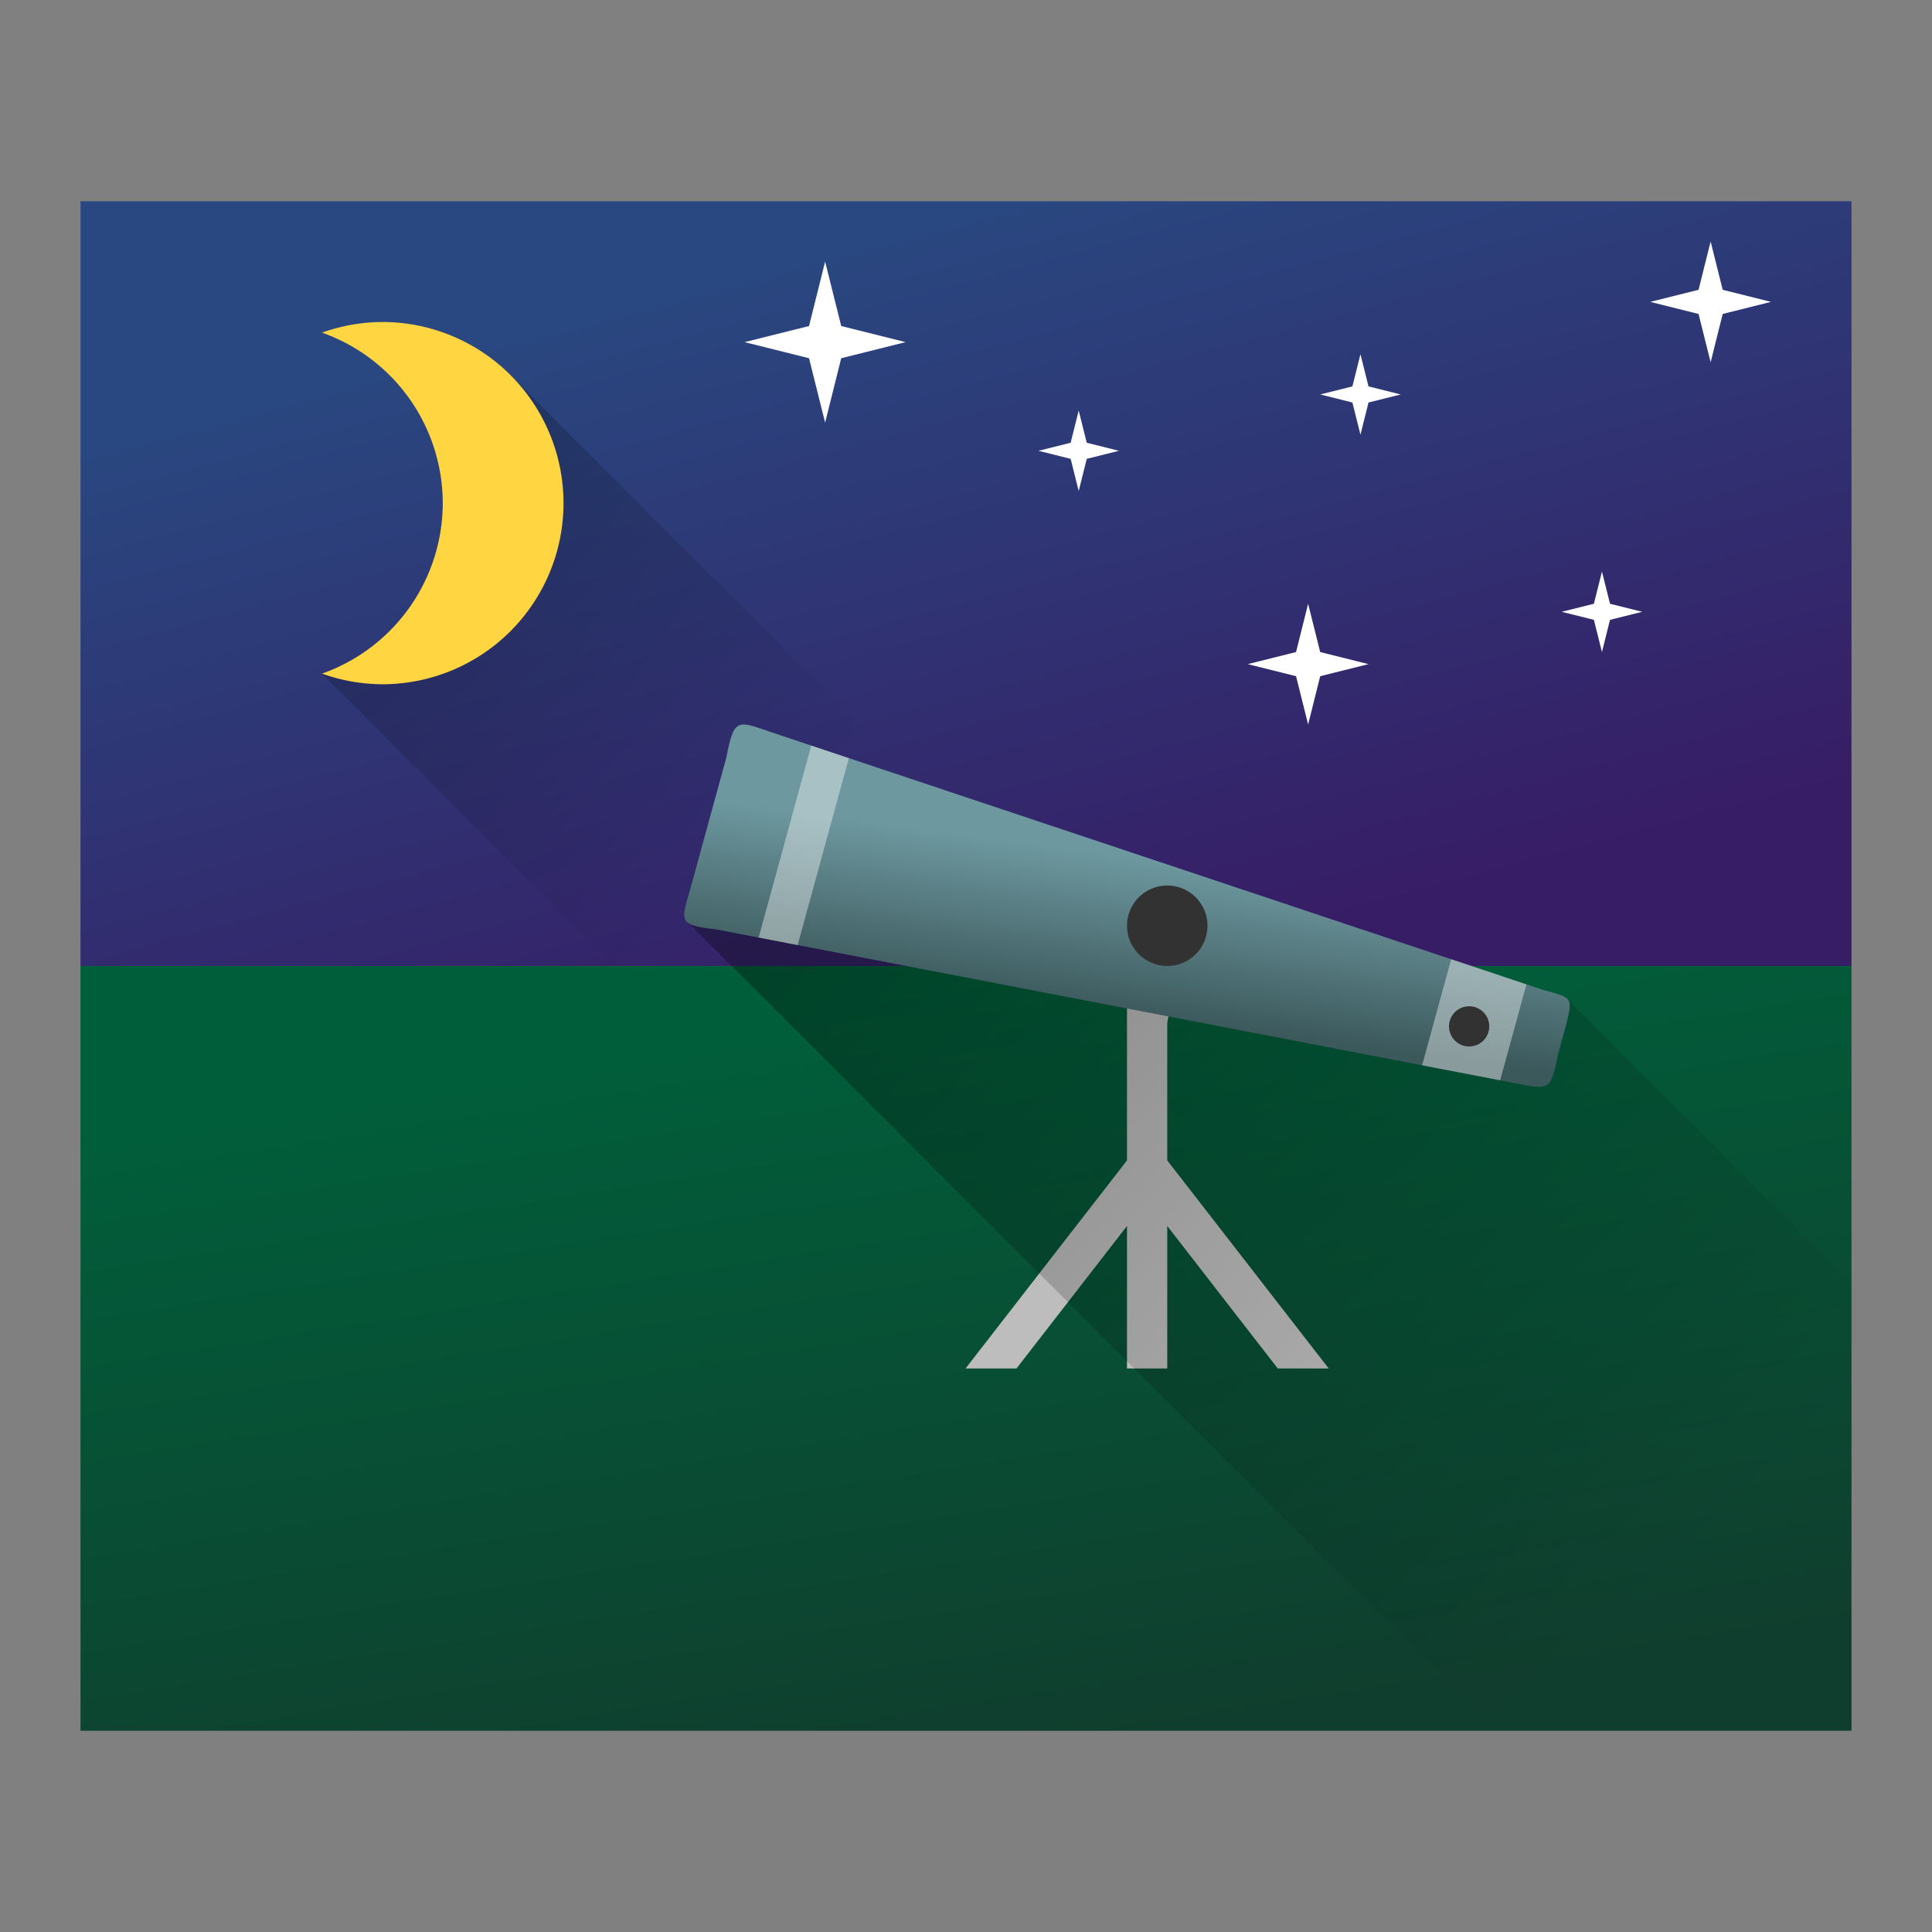 <?xml version="1.0" encoding="UTF-8" standalone="no"?>
<!-- Created with Inkscape (http://www.inkscape.org/) -->

<svg
   xmlns:dc="http://purl.org/dc/elements/1.1/"
   xmlns:cc="http://creativecommons.org/ns#"
   xmlns:rdf="http://www.w3.org/1999/02/22-rdf-syntax-ns#"
   xmlns:svg="http://www.w3.org/2000/svg"
   xmlns="http://www.w3.org/2000/svg"
   xmlns:xlink="http://www.w3.org/1999/xlink"
   xmlns:sodipodi="http://sodipodi.sourceforge.net/DTD/sodipodi-0.dtd"
   xmlns:inkscape="http://www.inkscape.org/namespaces/inkscape"
   width="48"
   height="48"
   id="svg3583"
   sodipodi:version="0.32"
   inkscape:version="0.92.3 (2405546, 2018-03-11)"
   sodipodi:docname="kstars.svg"
   inkscape:output_extension="org.inkscape.output.svgz.inkscape"
   version="1.1">
  <rect width="100%" height="100%" fill="#808080" stroke="none"/>
  <defs
     id="defs3585">
    <linearGradient
       inkscape:collect="always"
       id="linearGradient1002">
      <stop
         style="stop-color:#000000;stop-opacity:1;"
         offset="0"
         id="stop998" />
      <stop
         style="stop-color:#000000;stop-opacity:0;"
         offset="1"
         id="stop1000" />
    </linearGradient>
    <linearGradient
       inkscape:collect="always"
       id="linearGradient986">
      <stop
         style="stop-color:#000000;stop-opacity:1;"
         offset="0"
         id="stop982" />
      <stop
         style="stop-color:#000000;stop-opacity:0;"
         offset="1"
         id="stop984" />
    </linearGradient>
    <linearGradient
       inkscape:collect="always"
       id="linearGradient937">
      <stop
         style="stop-color:#103e2e;stop-opacity:1"
         offset="0"
         id="stop933" />
      <stop
         style="stop-color:#005f3b;stop-opacity:1"
         offset="1"
         id="stop935" />
    </linearGradient>
    <linearGradient
       inkscape:collect="always"
       id="linearGradient929">
      <stop
         style="stop-color:#371d66;stop-opacity:1;"
         offset="0"
         id="stop925" />
      <stop
         style="stop-color:#294780;stop-opacity:1"
         offset="1"
         id="stop927" />
    </linearGradient>
    <linearGradient
       inkscape:collect="always"
       id="linearGradient873">
      <stop
         style="stop-color:#3b585b;stop-opacity:1"
         offset="0"
         id="stop869" />
      <stop
         style="stop-color:#6d989f;stop-opacity:1"
         offset="1"
         id="stop871" />
    </linearGradient>
    <linearGradient
       inkscape:collect="always"
       xlink:href="#linearGradient873"
       id="linearGradient875"
       x1="28.515"
       y1="42.084"
       x2="28"
       y2="38"
       gradientUnits="userSpaceOnUse"
       gradientTransform="matrix(0.952,0.249,-0.255,0.931,12.581,-4.876)" />
    <linearGradient
       inkscape:collect="always"
       xlink:href="#linearGradient929"
       id="linearGradient931"
       x1="29"
       y1="40"
       x2="24"
       y2="21.34"
       gradientUnits="userSpaceOnUse" />
    <linearGradient
       inkscape:collect="always"
       xlink:href="#linearGradient937"
       id="linearGradient939"
       x1="29"
       y1="59"
       x2="26"
       y2="40"
       gradientUnits="userSpaceOnUse" />
    <linearGradient
       inkscape:collect="always"
       xlink:href="#linearGradient986"
       id="linearGradient988"
       x1="22.379"
       y1="20.357"
       x2="41.491"
       y2="39.469"
       gradientUnits="userSpaceOnUse" />
    <linearGradient
       inkscape:collect="always"
       xlink:href="#linearGradient1002"
       id="linearGradient1004"
       x1="11.034"
       y1="12.534"
       x2="19.362"
       y2="20.862"
       gradientUnits="userSpaceOnUse" />
  </defs>
  <sodipodi:namedview
     id="base"
     pagecolor="#ffffff"
     bordercolor="#666666"
     borderopacity="1.0"
     inkscape:pageopacity="0.0"
     inkscape:pageshadow="2"
     inkscape:zoom="14.06"
     inkscape:cx="7.2218624"
     inkscape:cy="16.556193"
     inkscape:current-layer="layer1"
     showgrid="false"
     inkscape:document-units="px"
     inkscape:grid-bbox="true"
     inkscape:window-width="1920"
     inkscape:window-height="1020"
     inkscape:window-x="0"
     inkscape:window-y="30"
     inkscape:window-maximized="1">
    <inkscape:grid
       type="xygrid"
       id="grid947" />
  </sodipodi:namedview>
  <g
     id="layer1"
     inkscape:label="Layer 1"
     inkscape:groupmode="layer"
     transform="translate(0,-16)">
    <rect
       style="opacity:1;fill:url(#linearGradient939);fill-opacity:1;stroke:none;stroke-width:0.942;stroke-linecap:round;stroke-linejoin:round;stroke-miterlimit:4;stroke-dasharray:none;stroke-dashoffset:0;stroke-opacity:1;paint-order:normal"
       id="rect943"
       width="44"
       height="19"
       x="2"
       y="40" />
    <rect
       y="21"
       x="2"
       height="19"
       width="44"
       id="rect945"
       style="opacity:1;fill:url(#linearGradient931);fill-opacity:1;stroke:none;stroke-width:0.942;stroke-linecap:round;stroke-linejoin:round;stroke-miterlimit:4;stroke-dasharray:none;stroke-dashoffset:0;stroke-opacity:1;paint-order:normal" />
    <path
       style="opacity:0.2;fill:url(#linearGradient1004);fill-opacity:1;stroke:none;stroke-width:1.943;stroke-linecap:round;stroke-linejoin:round;stroke-miterlimit:4;stroke-dasharray:none;stroke-dashoffset:0;stroke-opacity:1;paint-order:normal"
       d="M 10.752 8.869 L 11.578 14.756 L 9.711 16.338 L 8 16.736 L 15.264 24 L 25.209 24 L 25.066 23.857 L 26.143 22.781 L 12.562 9.201 L 10.752 8.869 z "
       transform="translate(0,16)"
       id="rect990" />
    <path
       style="color:#000000;font-style:normal;font-variant:normal;font-weight:normal;font-stretch:normal;font-size:medium;line-height:normal;font-family:sans-serif;font-variant-ligatures:normal;font-variant-position:normal;font-variant-caps:normal;font-variant-numeric:normal;font-variant-alternates:normal;font-feature-settings:normal;text-indent:0;text-align:start;text-decoration:none;text-decoration-line:none;text-decoration-style:solid;text-decoration-color:#000000;letter-spacing:normal;word-spacing:normal;text-transform:none;writing-mode:lr-tb;direction:ltr;text-orientation:mixed;dominant-baseline:auto;baseline-shift:baseline;text-anchor:start;white-space:normal;shape-padding:0;clip-rule:nonzero;display:inline;overflow:visible;visibility:visible;opacity:1;isolation:auto;mix-blend-mode:normal;color-interpolation:sRGB;color-interpolation-filters:linearRGB;solid-color:#000000;solid-opacity:1;vector-effect:none;fill:#bdbdbd;fill-opacity:1;fill-rule:nonzero;stroke:none;stroke-width:1px;stroke-linecap:butt;stroke-linejoin:miter;stroke-miterlimit:4;stroke-dasharray:none;stroke-dashoffset:0;stroke-opacity:1;color-rendering:auto;image-rendering:auto;shape-rendering:auto;text-rendering:auto;enable-background:accumulate"
       d="M 28 23 L 28 25 L 28 26 L 28 28.83 L 23.988 34 L 25.254 34 L 28 30.459 L 28 34 L 29 34 L 29 30.459 L 31.746 34 L 33.012 34 L 29 28.83 L 29 26 L 29 25.414 C 29.12 24.592 29.679 23.584 30 23 L 28 23 z "
       transform="translate(0,16)"
       id="path853" />
    <path
       style="opacity:0.3;fill:url(#linearGradient988);fill-opacity:1;stroke:none;stroke-width:2;stroke-linecap:round;stroke-linejoin:round;stroke-miterlimit:4;stroke-dasharray:none;stroke-dashoffset:0;stroke-opacity:1;paint-order:normal"
       d="M 22.379 20.357 L 18.596 21.352 L 17.049 22.869 L 37.18 43 L 46 43 L 46 31.879 L 38.986 24.865 L 34.113 23.584 L 31.641 24.324 L 22.379 20.357 z "
       transform="translate(0,16)"
       id="rect969" />
    <path
       style="opacity:1;fill:#ffffff;fill-opacity:1;stroke:none;stroke-width:0.3;stroke-linecap:round;stroke-linejoin:round;stroke-miterlimit:4;stroke-dasharray:none;stroke-dashoffset:0;stroke-opacity:1;paint-order:normal"
       d="m 20.5,22.5 0.4,1.6 1.6,0.4 -1.6,0.4 -0.4,1.6 -0.4,-1.6 -1.6,-0.4 1.6,-0.4 z"
       id="path862"
       inkscape:connector-curvature="0"
       sodipodi:nodetypes="ccccccccc" />
    <path
       style="opacity:1;fill:#ffffff;fill-opacity:1;stroke:none;stroke-width:0.225;stroke-linecap:round;stroke-linejoin:round;stroke-miterlimit:4;stroke-dasharray:none;stroke-dashoffset:0;stroke-opacity:1;paint-order:normal"
       d="m 32.5,31 0.3,1.2 1.2,0.3 -1.2,0.3 -0.3,1.2 -0.3,-1.2 -1.2,-0.3 1.2,-0.3 z"
       id="path867"
       inkscape:connector-curvature="0"
       sodipodi:nodetypes="ccccccccc" />
    <path
       sodipodi:nodetypes="ccccccccc"
       inkscape:connector-curvature="0"
       id="path869"
       d="m 42.5,22 0.3,1.2 1.2,0.3 -1.2,0.3 -0.3,1.2 -0.3,-1.2 -1.2,-0.3 1.2,-0.3 z"
       style="opacity:1;fill:#ffffff;fill-opacity:1;stroke:none;stroke-width:0.225;stroke-linecap:round;stroke-linejoin:round;stroke-miterlimit:4;stroke-dasharray:none;stroke-dashoffset:0;stroke-opacity:1;paint-order:normal" />
    <path
       style="opacity:1;fill:#ffffff;fill-opacity:1;stroke:none;stroke-width:0.15;stroke-linecap:round;stroke-linejoin:round;stroke-miterlimit:4;stroke-dasharray:none;stroke-dashoffset:0;stroke-opacity:1;paint-order:normal"
       d="M 33.8,24.8 34,25.6 34.8,25.8 34,26 33.8,26.8 33.6,26 32.8,25.8 33.6,25.6 Z"
       id="path871"
       inkscape:connector-curvature="0"
       sodipodi:nodetypes="ccccccccc" />
    <path
       sodipodi:nodetypes="ccccccccc"
       inkscape:connector-curvature="0"
       id="path873"
       d="M 39.8,30.2 40,31 40.8,31.2 40,31.4 39.8,32.2 39.6,31.4 38.8,31.2 39.6,31 Z"
       style="opacity:1;fill:#ffffff;fill-opacity:1;stroke:none;stroke-width:0.15;stroke-linecap:round;stroke-linejoin:round;stroke-miterlimit:4;stroke-dasharray:none;stroke-dashoffset:0;stroke-opacity:1;paint-order:normal" />
    <path
       style="opacity:1;fill:#ffffff;fill-opacity:1;stroke:none;stroke-width:0.15;stroke-linecap:round;stroke-linejoin:round;stroke-miterlimit:4;stroke-dasharray:none;stroke-dashoffset:0;stroke-opacity:1;paint-order:normal"
       d="M 26.8,26.2 27,27 27.8,27.2 27,27.4 26.8,28.2 26.6,27.4 25.8,27.2 26.6,27 Z"
       id="path875"
       inkscape:connector-curvature="0"
       sodipodi:nodetypes="ccccccccc" />
    <path
       style="opacity:1;fill:url(#linearGradient875);fill-opacity:1;stroke:none;stroke-width:1.95;stroke-linecap:round;stroke-linejoin:round;stroke-miterlimit:4;stroke-dasharray:none;stroke-dashoffset:0;stroke-opacity:1;paint-order:normal"
       d="m 19.286,34.233 19.032,6.355 c 0.787,0.211 0.753,0.197 0.582,0.912 l -0.188,0.685 c -0.185,0.93 -0.217,0.891 -1.112,0.718 l -19.806,-3.812 c -0.996,-0.114 -0.862,-0.206 -0.623,-1.081 l 0.876,-3.194 c 0.199,-1.044 0.288,-0.9 1.239,-0.583 z"
       id="rect848"
       inkscape:connector-curvature="0"
       sodipodi:nodetypes="ccccccccc" />
    <path
       inkscape:connector-curvature="0"
       style="opacity:0.4;fill:#ffffff;fill-opacity:1;stroke:none;stroke-width:1.95;stroke-linecap:round;stroke-linejoin:round;stroke-miterlimit:4;stroke-dasharray:none;stroke-dashoffset:0;stroke-opacity:1;paint-order:normal"
       d="m 20.155,34.524 -1.307,4.769 0.969,0.188 1.273,-4.644 z"
       id="rect877" />
    <path
       inkscape:connector-curvature="0"
       style="opacity:0.4;fill:#ffffff;fill-opacity:1;stroke:none;stroke-width:1.95;stroke-linecap:round;stroke-linejoin:round;stroke-miterlimit:4;stroke-dasharray:none;stroke-dashoffset:0;stroke-opacity:1;paint-order:normal"
       d="m 36.054,39.832 -0.722,2.635 1.939,0.373 0.653,-2.384 z"
       id="rect882" />
    <circle
       style="opacity:1;fill:#323232;fill-opacity:1;stroke:none;stroke-width:2;stroke-linecap:round;stroke-linejoin:round;stroke-miterlimit:4;stroke-dasharray:none;stroke-dashoffset:0;stroke-opacity:1;paint-order:normal"
       id="path906"
       cx="29"
       cy="39"
       r="1" />
    <circle
       r="0.5"
       cy="41.5"
       cx="36.5"
       id="circle918"
       style="opacity:1;fill:#323232;fill-opacity:1;stroke:none;stroke-width:1;stroke-linecap:round;stroke-linejoin:round;stroke-miterlimit:4;stroke-dasharray:none;stroke-dashoffset:0;stroke-opacity:1;paint-order:normal" />
    <path
       style="opacity:1;fill:#ffd541;fill-opacity:1;stroke:none;stroke-width:2;stroke-linecap:round;stroke-linejoin:round;stroke-miterlimit:4;stroke-dasharray:none;stroke-dashoffset:0;stroke-opacity:1;paint-order:normal"
       d="M 9.5 8 A 4.5 4.5 0 0 0 8 8.264 A 4.5 4.5 0 0 1 11 12.5 A 4.5 4.5 0 0 1 8 16.736 A 4.5 4.5 0 0 0 9.5 17 A 4.5 4.5 0 0 0 14 12.5 A 4.5 4.5 0 0 0 9.5 8 z "
       transform="translate(0,16)"
       id="path920" />
  </g>
</svg>
